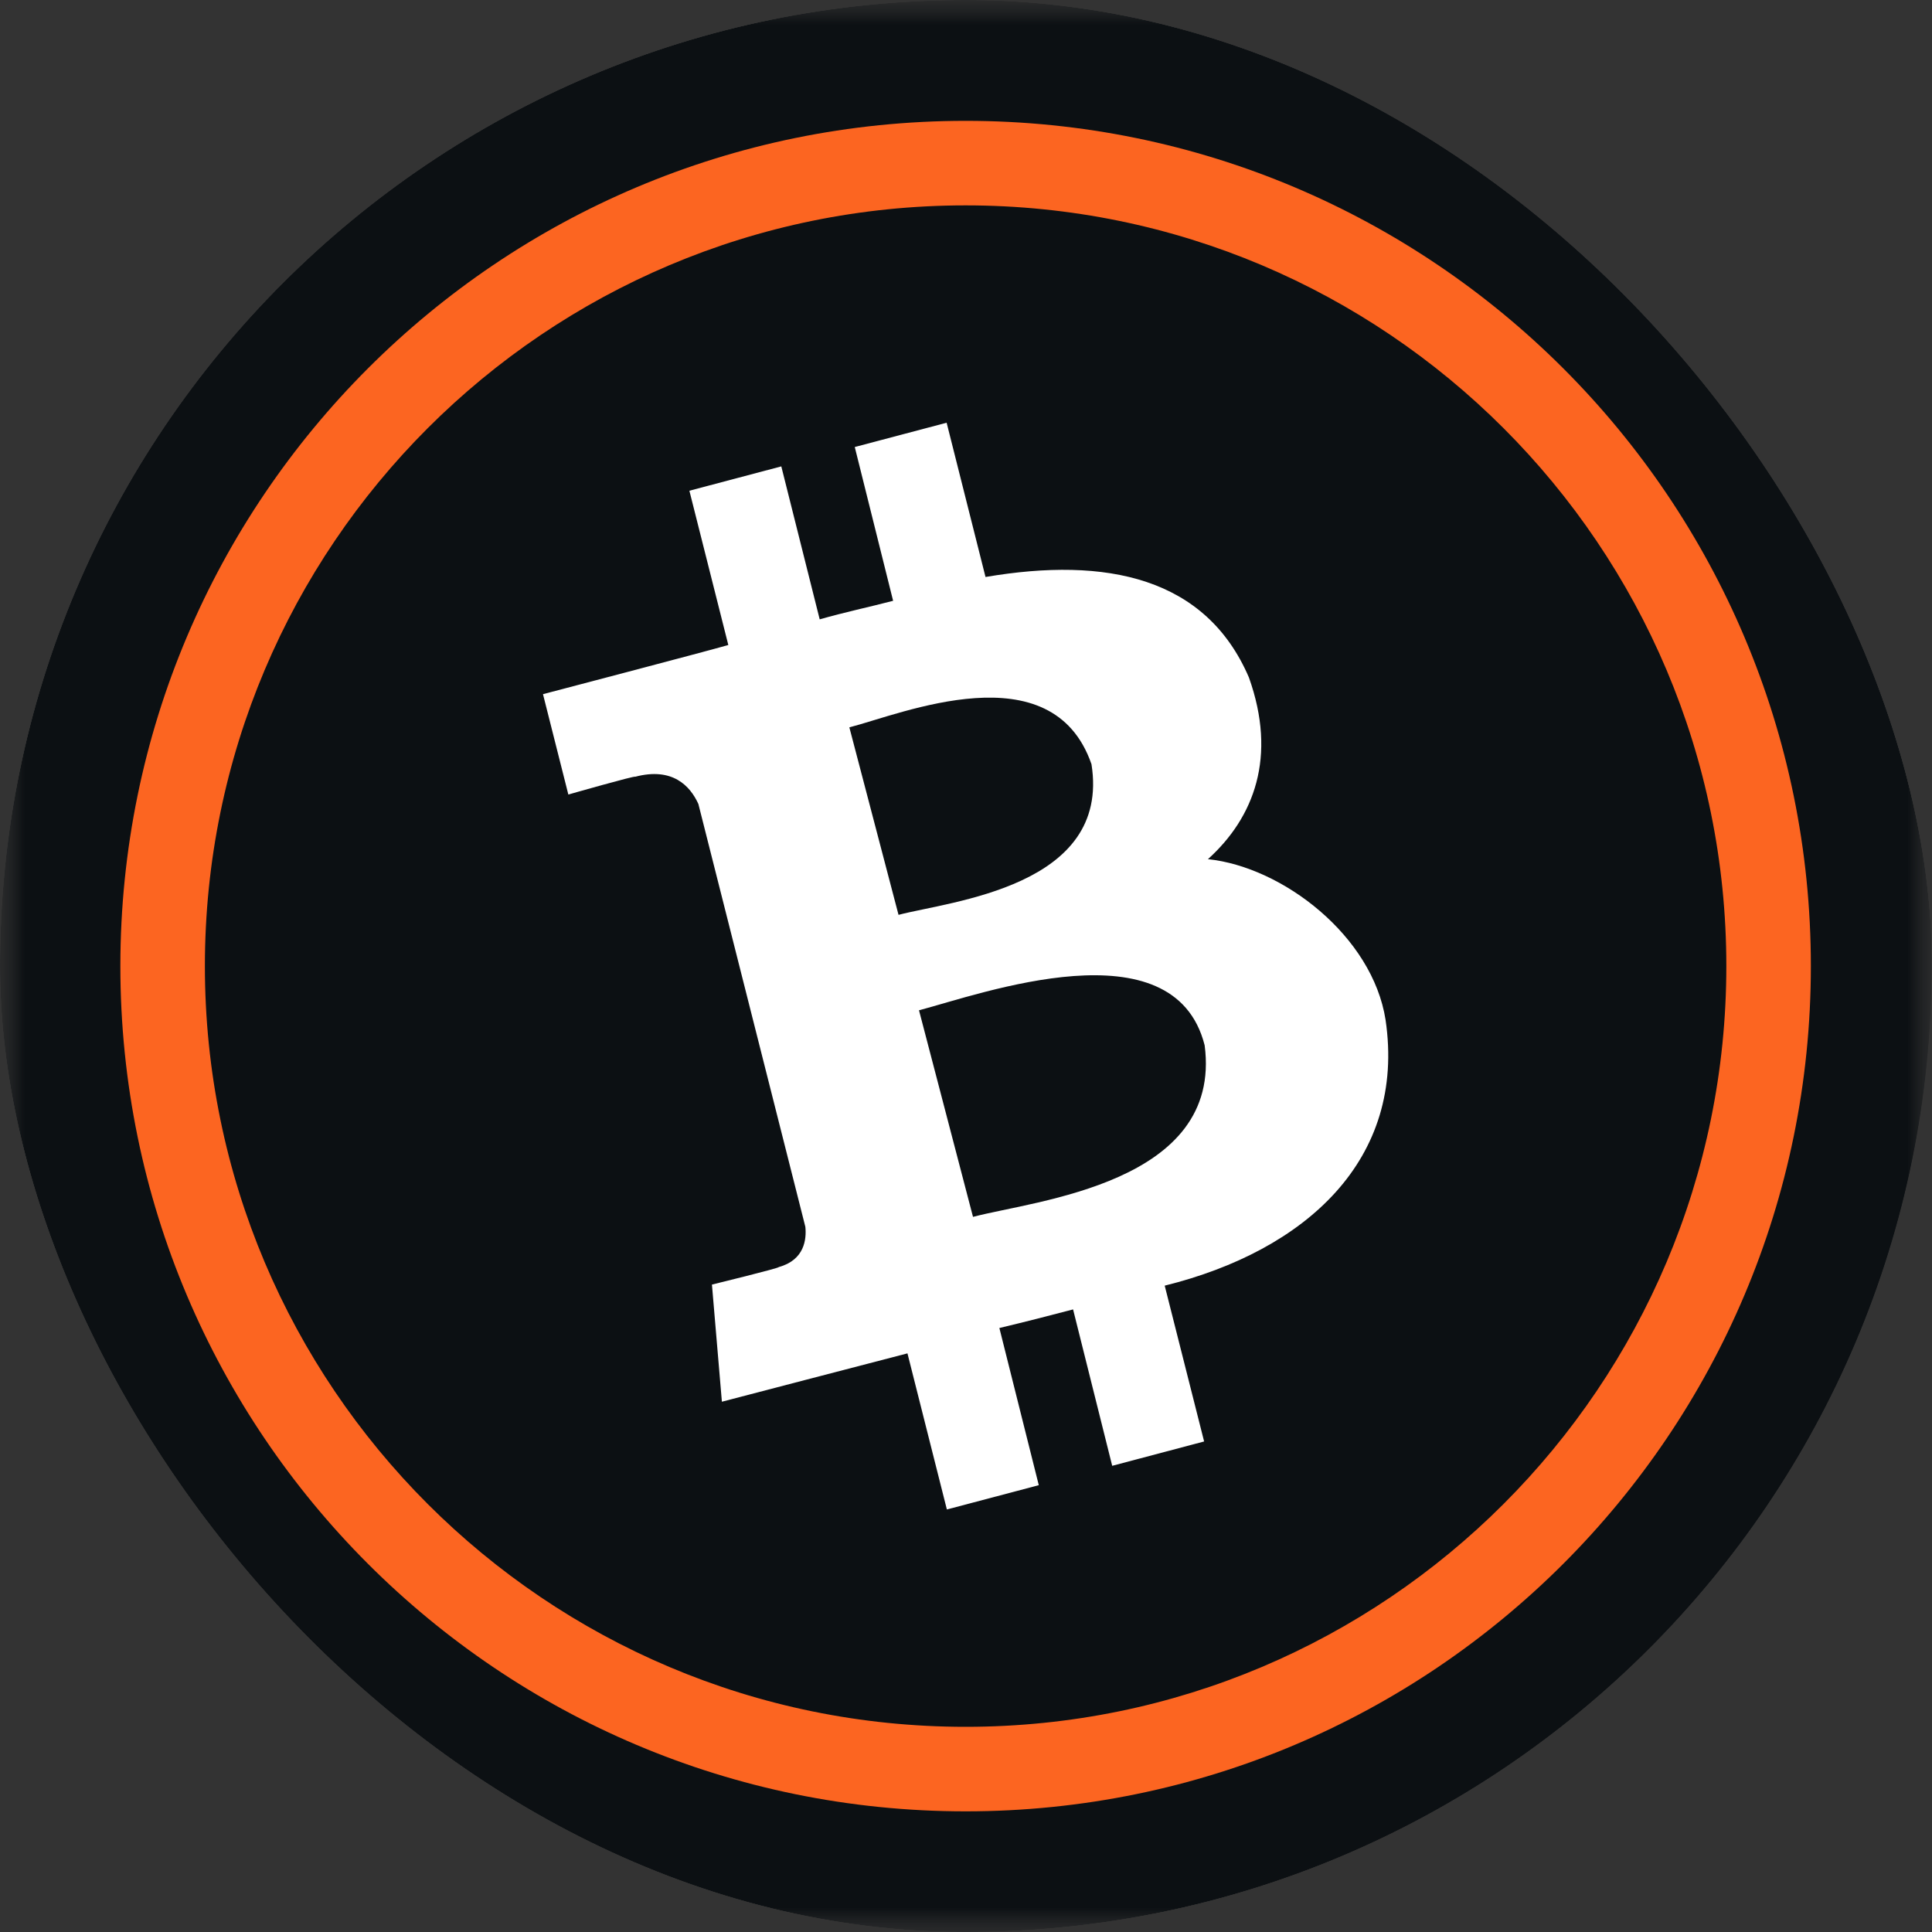 <svg width="40" height="40" viewBox="0 0 40 40" fill="none" xmlns="http://www.w3.org/2000/svg">
<rect x="0" y="0" width="40" height="40" fill="#333333" stroke="none"/>
<g clip-path="url(#clip0_1719_149286)">
<mask id="mask0_1719_149286" style="mask-type:luminance" maskUnits="userSpaceOnUse" x="0" y="0" width="40" height="40">
<path d="M40 0H0V40H40V0Z" fill="white"/>
</mask>
<g mask="url(#mask0_1719_149286)">
<mask id="mask1_1719_149286" style="mask-type:luminance" maskUnits="userSpaceOnUse" x="-1" y="0" width="41" height="41">
<path d="M39.992 0.002H-0.008V40.002H39.992V0.002Z" fill="white"/>
</mask>
<g mask="url(#mask1_1719_149286)">
<path d="M19.992 40.002C31.038 40.002 39.992 31.048 39.992 20.002C39.992 8.956 31.038 0.002 19.992 0.002C8.947 0.002 -0.008 8.956 -0.008 20.002C-0.008 31.048 8.947 40.002 19.992 40.002Z" fill="#0C1013"/>
<path fill-rule="evenodd" clip-rule="evenodd" d="M19.992 35.752C28.691 35.752 35.742 28.7 35.742 20.002C35.742 11.303 28.691 4.252 19.992 4.252C11.294 4.252 4.242 11.303 4.242 20.002C4.242 28.7 11.294 35.752 19.992 35.752ZM19.992 37.502C29.657 37.502 37.492 29.667 37.492 20.002C37.492 10.337 29.657 2.502 19.992 2.502C10.327 2.502 2.492 10.337 2.492 20.002C2.492 29.667 10.327 37.502 19.992 37.502Z" fill="#FC6521"/>
<path d="M25.857 14.025C24.967 11.957 22.916 11.518 20.404 11.946L19.599 8.752L17.697 9.255L18.491 12.439C17.993 12.569 17.479 12.677 16.971 12.823L16.176 9.656L14.273 10.16L15.079 13.354C14.671 13.473 11.242 14.372 11.242 14.372L11.767 16.45C11.767 16.45 13.166 16.05 13.15 16.082C13.924 15.877 14.289 16.272 14.459 16.645L16.674 25.4C16.7 25.654 16.658 26.087 16.123 26.233C16.154 26.25 14.74 26.596 14.74 26.596L14.946 29.021C14.946 29.021 18.343 28.134 18.788 28.02L19.604 31.252L21.507 30.749L20.691 27.495C21.215 27.37 21.724 27.24 22.217 27.11L23.027 30.348L24.93 29.844L24.114 26.618C27.044 25.892 29.111 24.003 28.687 21.117C28.417 19.379 26.557 17.95 25.009 17.788C25.963 16.927 26.445 15.671 25.857 14.025ZM24.941 21.642C25.317 24.501 21.433 24.853 20.145 25.194L19.027 20.917C20.32 20.576 24.305 19.125 24.941 21.642ZM22.598 15.822C23.001 18.361 19.673 18.659 18.603 18.941L17.585 15.059C18.661 14.783 21.782 13.467 22.598 15.822Z" fill="white"/>
</g>
</g>
</g>
<defs>
<clipPath id="clip0_1719_149286">
<rect width="40" height="40" rx="20" fill="white"/>
</clipPath>
</defs>
</svg>
